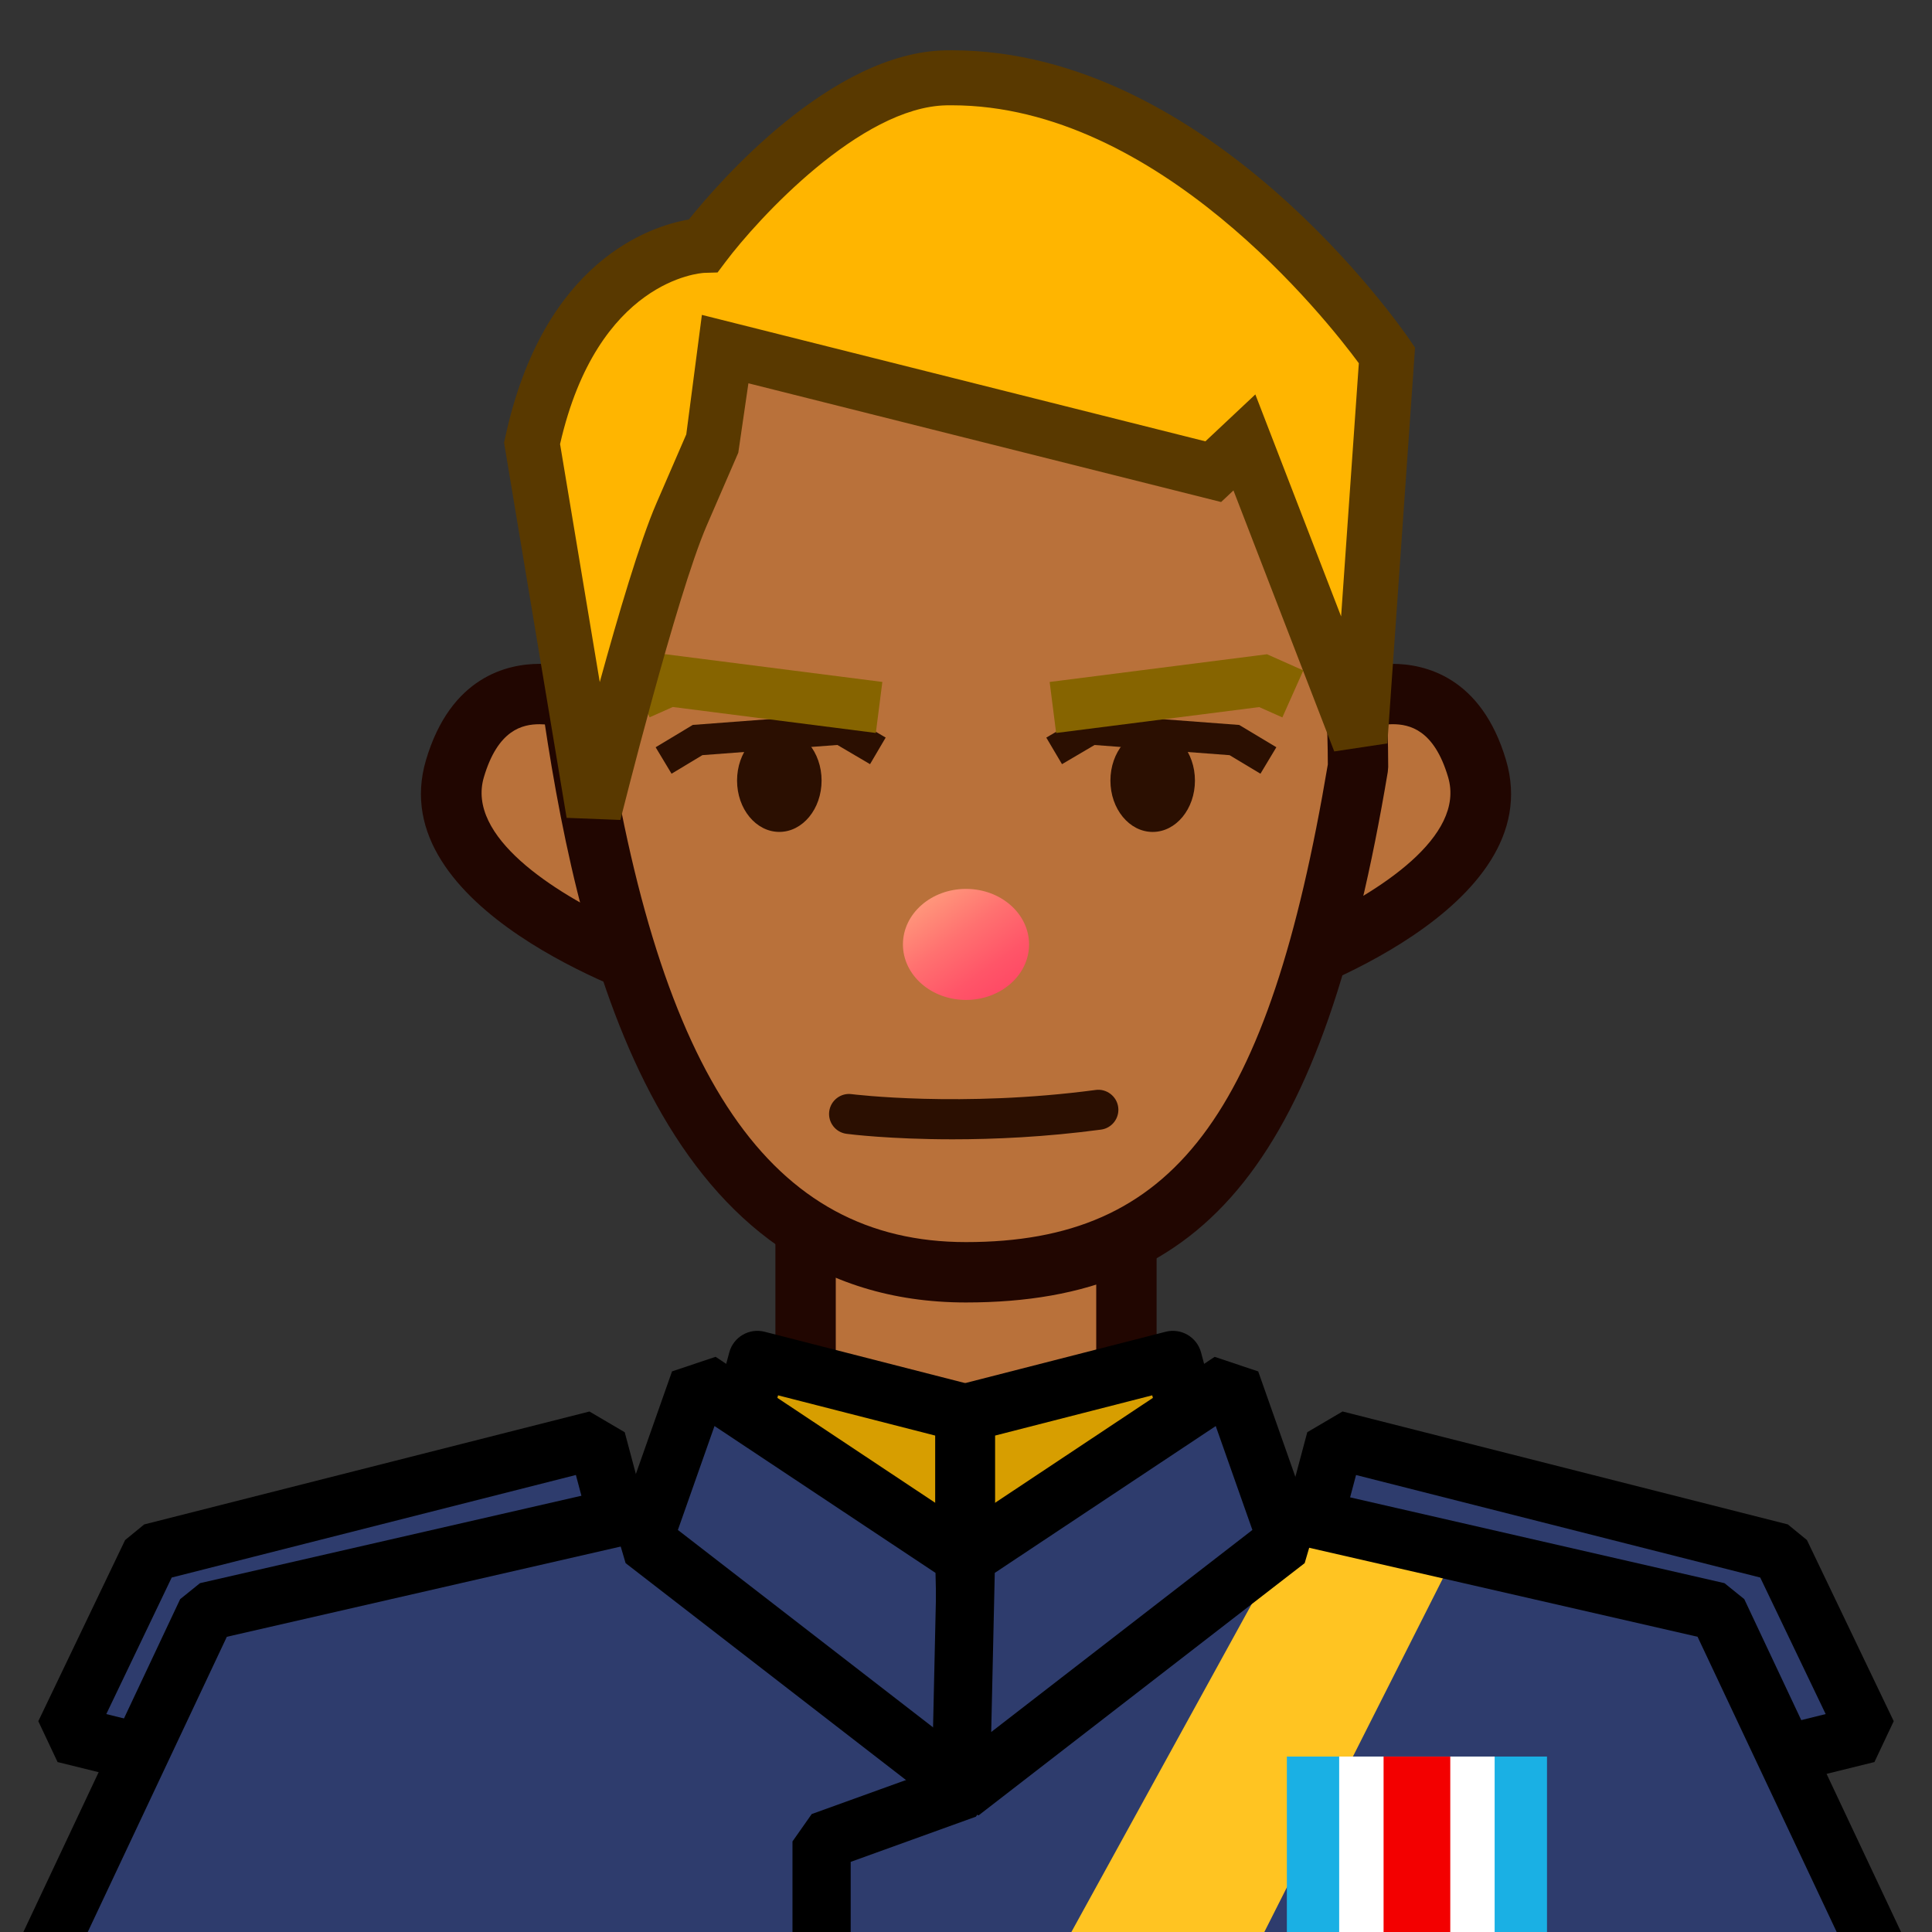 <?xml version="1.0" encoding="utf-8"?>
<!-- Generator: Adobe Illustrator 15.0.0, SVG Export Plug-In . SVG Version: 6.00 Build 0)  -->
<!DOCTYPE svg PUBLIC "-//W3C//DTD SVG 1.1//EN" "http://www.w3.org/Graphics/SVG/1.1/DTD/svg11.dtd">
<svg version="1.1" id="レイヤー_1" xmlns="http://www.w3.org/2000/svg" xmlns:xlink="http://www.w3.org/1999/xlink" x="0px"
	 y="0px" width="64px" height="64px" viewBox="0 0 64 64" style="enable-background:new 0 0 64 64;" xml:space="preserve">
<rect x="0" y="0" width="64" height="64" fill="#333333" stroke="none"/>
<g>
	<rect x="23.922" y="51.58" style="fill:#FFFFFF;" width="16.155" height="27.942"/>
	<path d="M40.077,80.487H23.922l-0.964-0.965V51.58l0.964-0.965h16.155l0.965,0.965
		v27.942L40.077,80.487z M24.887,78.558h14.226V52.545H24.887V78.558z"/>
</g>
<g>
	<path style="fill:#B9713A;" d="M43.967,23.586c0,0,3.756-2.208,4.963,1.875
		c1.208,4.084-6.886,6.762-6.886,6.762L43.967,23.586z"/>
	<path style="fill:#B9713A;" d="M20.034,23.586c0,0-3.756-2.208-4.964,1.875
		c-1.207,4.084,6.886,6.762,6.886,6.762L20.034,23.586z"/>
</g>
<g>
	<rect x="26.686" y="36.736" style="fill:#B9713A;" width="10.628" height="14.844"/>
</g>
<g>
	<path style="fill:#210601;" d="M40.685,33.727l2.4-10.782l0.375-0.221
		c0.128-0.075,1.288-0.733,2.664-0.733c1.054,0,2.944,0.414,3.765,3.188
		c1.466,4.956-7.163,7.873-7.53,7.995L40.685,33.727z M44.838,24.276
		l-1.405,6.311c2.219-1.026,5.122-2.868,4.538-4.842
		c-0.465-1.573-1.276-1.755-1.847-1.755
		C45.631,23.991,45.152,24.146,44.838,24.276z"/>
	<path style="fill:#210601;" d="M23.315,33.727l-1.673-0.554
		c-0.368-0.122-8.996-3.039-7.531-7.994c0.82-2.774,2.711-3.188,3.765-3.188
		c1.376,0,2.537,0.659,2.665,0.733l0.375,0.221L23.315,33.727z M17.876,23.991
		c-0.57,0-1.382,0.182-1.847,1.755c-0.583,1.974,2.319,3.815,4.539,4.842
		l-1.405-6.312C18.849,24.146,18.37,23.991,17.876,23.991z"/>
</g>
<g>
	<path style="fill:#210601;" d="M38.314,52.58h-12.628v-16.844h12.628V52.58z M27.686,50.58
		h8.628v-12.844h-8.628V50.58z"/>
</g>
<path style="fill:#B9713A;" d="M44.986,25.405C42.922,37.723,39.473,42.146,32,42.146
	c-7.474,0-11.223-6.675-12.986-18.461c0-11.44,5.451-14.037,12.925-14.037
	C39.41,9.647,44.986,13.614,44.986,25.405z"/>
<path style="fill:#210601;" d="M32,43.146c-9.937,0-12.735-11.022-13.975-19.313l-0.011-0.148
	c0-13.328,7.442-15.037,13.925-15.037c6.409,0,14.047,2.907,14.047,16.758
	l-0.014,0.166C43.825,38.382,40.038,43.146,32,43.146z M20.014,23.61
	C21.839,35.736,25.538,41.146,32,41.146c6.876,0,10.018-4.142,11.986-15.823
	c-0.022-9.874-3.964-14.675-12.047-14.675C25.758,10.647,20.038,12.219,20.014,23.61z
	"/>
<linearGradient id="SVGID_1_" gradientUnits="userSpaceOnUse" x1="30.56" y1="29.252" x2="33.932" y2="34.014">
	<stop  offset="0" style="stop-color:#FFA57F"/>
	<stop  offset="0.091" style="stop-color:#FF977B"/>
	<stop  offset="0.362" style="stop-color:#FF7170"/>
	<stop  offset="0.612" style="stop-color:#FF5568"/>
	<stop  offset="0.833" style="stop-color:#FF4564"/>
	<stop  offset="1" style="stop-color:#FF3F62"/>
</linearGradient>
<ellipse style="fill:url(#SVGID_1_);" cx="32" cy="31.285" rx="2.089" ry="1.839"/>
<g>
	<ellipse style="fill:#2B0F01;" cx="25.816" cy="25.857" rx="1.4" ry="1.701"/>
	<polygon style="fill:#2B0F01;" points="22.246,25.63 21.719,24.754 22.949,24.014 27.982,23.634 
		29.339,24.433 28.821,25.314 27.74,24.678 23.268,25.015 	"/>
	<ellipse style="fill:#2B0F01;" cx="38.184" cy="25.858" rx="1.4" ry="1.701"/>
	<polygon style="fill:#2B0F01;" points="41.754,25.63 40.732,25.016 36.259,24.679 35.18,25.314 
		34.66,24.434 36.017,23.635 41.051,24.015 42.281,24.753 	"/>
</g>
<g>
	<polygon style="fill:#866400;" points="29.013,24.28 22.287,23.42 21.519,23.762 20.826,22.206 
		22.029,21.67 29.229,22.59 	"/>
	<polygon style="fill:#866400;" points="34.986,24.281 34.771,22.591 41.971,21.673 43.174,22.209 
		42.48,23.765 41.713,23.423 	"/>
</g>
<path style="fill:#2B0F01;" d="M31.557,37.741c-2.071,0-3.423-0.169-3.515-0.182
	c-0.363-0.047-0.619-0.379-0.573-0.742c0.047-0.362,0.381-0.622,0.743-0.572
	c0.036,0.004,3.634,0.453,8.086-0.139c0.354-0.049,0.696,0.206,0.744,0.57
	c0.048,0.362-0.207,0.696-0.57,0.744C34.624,37.667,32.932,37.741,31.557,37.741z
	"/>
<g>
	<path style="fill:#FFB500;" d="M24.021,11.564L40.19,15.625l1.032-0.969l3.826,9.908
		l0.896-12.796c0,0-6.36-9.337-14.607-9.189
		c-3.926,0.07-8.032,5.55-8.032,5.55S19.014,8.25,17.625,14.686l2.043,12.256
		c0,0,1.862-7.485,2.907-9.896s1.045-2.411,1.045-2.411L24.021,11.564z"/>
	<path style="fill:#593900;" d="M20.553,27.162l-1.783-0.07l-2.072-12.428l0.037-0.17
		c1.265-5.862,4.807-7.002,6.084-7.223c0.981-1.222,4.711-5.535,8.502-5.603
		l0.209-0.002c8.536,0,14.9,9.198,15.167,9.589L46.875,11.516l-0.917,13.111
		l-1.759,0.265l-3.339-8.646l-0.409,0.384l-15.659-3.933l-0.335,2.299
		l-1.045,2.411C22.408,19.723,20.571,27.088,20.553,27.162z M18.553,14.71
		l1.315,7.885c0.601-2.187,1.333-4.669,1.872-5.912l0.994-2.294l0.517-3.958
		l16.679,4.189l1.655-1.554l2.841,7.354l0.587-8.388
		c-1.057-1.433-6.644-8.544-13.482-8.544l-0.177,0.001
		C28.505,3.541,25.104,7.25,24.034,8.675l-0.264,0.351l-0.439,0.013
		C23.194,9.046,19.792,9.278,18.553,14.71z"/>
</g>
<g>
	<line style="fill:#FFFFFF;" x1="31.826" y1="51.801" x2="31.826" y2="79.301"/>
	<rect x="30.881" y="51.801" style="fill:#C5C5C5;" width="1.89" height="27.5"/>
</g>
<g>
	<g>
		<polygon style="fill:#2E3C6D;" points="44.236,47.692 43.138,51.812 54.811,54.947 56.315,58.804 
			61.861,57.434 58.986,51.434 		"/>
		<path d="M56.547,59.74l-1.13-0.586l-1.327-3.402l-11.202-3.008l-0.682-1.18
			l1.099-4.12l1.169-0.687l14.75,3.741l0.633,0.518l2.875,6l-0.639,1.354
			L56.547,59.74z M44.317,51.131l10.743,2.885l0.648,0.581l1.197,3.067
			l3.573-0.883l-2.168-4.523l-13.389-3.396L44.317,51.131z"/>
	</g>
	<g>
		<polygon style="fill:#2E3C6D;" points="19.764,47.692 20.862,51.812 9.189,54.947 7.685,58.804 
			2.139,57.434 5.014,51.434 		"/>
		<path d="M7.453,59.74l-5.546-1.37L1.269,57.017l2.875-6l0.632-0.518l14.75-3.741
			l1.169,0.687l1.099,4.12l-0.682,1.18L9.911,55.752l-1.328,3.402L7.453,59.74z
			 M3.521,56.781L7.094,57.664l1.197-3.067l0.648-0.581l10.743-2.885l-0.605-2.27
			L5.688,52.258L3.521,56.781z"/>
	</g>
</g>
<polygon style="fill:#2E3C6D;" points="0.373,67.116 6.84,53.385 26.52,48.875 31.748,55.625 
	31.748,59.273 36.531,61 36.531,80.375 24.164,80.375 24.759,76.76 "/>
<path d="M36.531,81.34H24.164l-0.952-1.122l0.469-2.848L0.018,68.013L-0.5,66.705
	l6.468-13.731L6.625,52.444l19.68-4.51l0.978,0.35l5.228,6.75L32.712,55.625v2.971
	l4.146,1.497L37.496,61v19.375L36.531,81.34z M25.3,79.41h10.267V61.678
	l-4.146-1.497l-0.637-0.907v-3.318l-4.648-6.002l-18.622,4.267L1.683,66.598
	l23.431,9.266l0.597,1.054L25.3,79.41z"/>
<g>
	<g>
		<g>
			<polygon style="fill:#D79E00;" points="32,46.806 38.854,45.051 40.771,52.192 32,58.551 			"/>
			<path d="M32,59.516c-0.15,0-0.3-0.035-0.438-0.105
				c-0.323-0.165-0.526-0.497-0.526-0.859V46.806c0-0.44,0.298-0.825,0.725-0.935
				l6.854-1.755c0.511-0.13,1.033,0.174,1.171,0.685l1.918,7.142
				c0.104,0.386-0.042,0.796-0.365,1.031l-8.772,6.358
				C32.398,59.453,32.2,59.516,32,59.516z M32.964,47.555v9.105l6.704-4.859
				l-1.499-5.579L32.964,47.555z"/>
		</g>
	</g>
	<g>
		<g>
			<polygon style="fill:#D79E00;" points="31.943,46.806 25.09,45.051 23.172,52.192 
				31.943,58.551 			"/>
			<path d="M31.943,59.516c-0.2,0-0.398-0.062-0.566-0.184l-8.771-6.358
				c-0.324-0.235-0.469-0.646-0.366-1.031l1.918-7.142
				c0.137-0.511,0.659-0.816,1.171-0.685l6.854,1.755
				c0.427,0.109,0.725,0.494,0.725,0.935v11.745c0,0.362-0.203,0.694-0.526,0.859
				C32.243,59.48,32.093,59.516,31.943,59.516z M24.275,51.801l6.704,4.859v-9.105
				l-5.205-1.333L24.275,51.801z"/>
		</g>
	</g>
	<g>
		<polygon style="fill:#2E3C6D;" points="23.172,45.75 31.943,51.58 32.117,59.375 21.314,51.019 		"/>
		<path d="M31.527,60.138L20.724,51.781l-0.319-1.083l1.857-5.269l1.443-0.483
			l8.771,5.83l0.431,0.782l0.173,7.795L31.527,60.138z M22.456,50.682L31.108,57.375
			l-0.118-5.271l-7.321-4.865L22.456,50.682z"/>
	</g>
</g>
<polygon style="fill:#2E3C6D;" points="63.375,67.116 56.907,53.385 37.228,48.875 32,55.625 32,59.273 
	27.216,61 27.216,80.375 39.584,80.375 38.988,76.76 "/>
<polygon style="fill:#FFC422;" points="42.629,51.019 48.042,51.801 31.785,84 25.146,82.814 "/>
<path d="M39.584,81.34H27.216L26.252,80.375V61l0.637-0.907l4.147-1.497V55.625
	l0.202-0.591l5.228-6.75l0.979-0.35l19.68,4.51l0.656,0.529l6.468,13.731
	l-0.518,1.308l-23.663,9.357l0.469,2.848L39.584,81.34z M28.181,79.41h10.267
	l-0.41-2.493l0.597-1.054l23.431-9.266L56.234,54.22L37.612,49.953l-4.648,6.002
	v3.318l-0.637,0.907l-4.147,1.497V79.41z"/>
<g>
	<polygon style="fill:#2E3C6D;" points="40.771,45.75 32,51.58 31.826,59.375 42.629,51.019 	"/>
	<path d="M32.416,60.138l-1.555-0.784l0.174-7.795l0.431-0.782l8.771-5.83
		l1.443,0.483l1.857,5.269L43.219,51.781L32.416,60.138z M32.953,52.104L32.835,57.375
		l8.652-6.693l-1.214-3.442L32.953,52.104z"/>
</g>
<g>
	<rect x="42.629" y="58.188" style="fill:#1AB0E4;" width="8.617" height="12.875"/>
	<rect x="44.362" y="58.188" style="fill:#FFFFFF;" width="5.15" height="12.875"/>
	<rect x="45.833" y="58.188" style="fill:#F30000;" width="2.209" height="12.875"/>
</g>
</svg>
